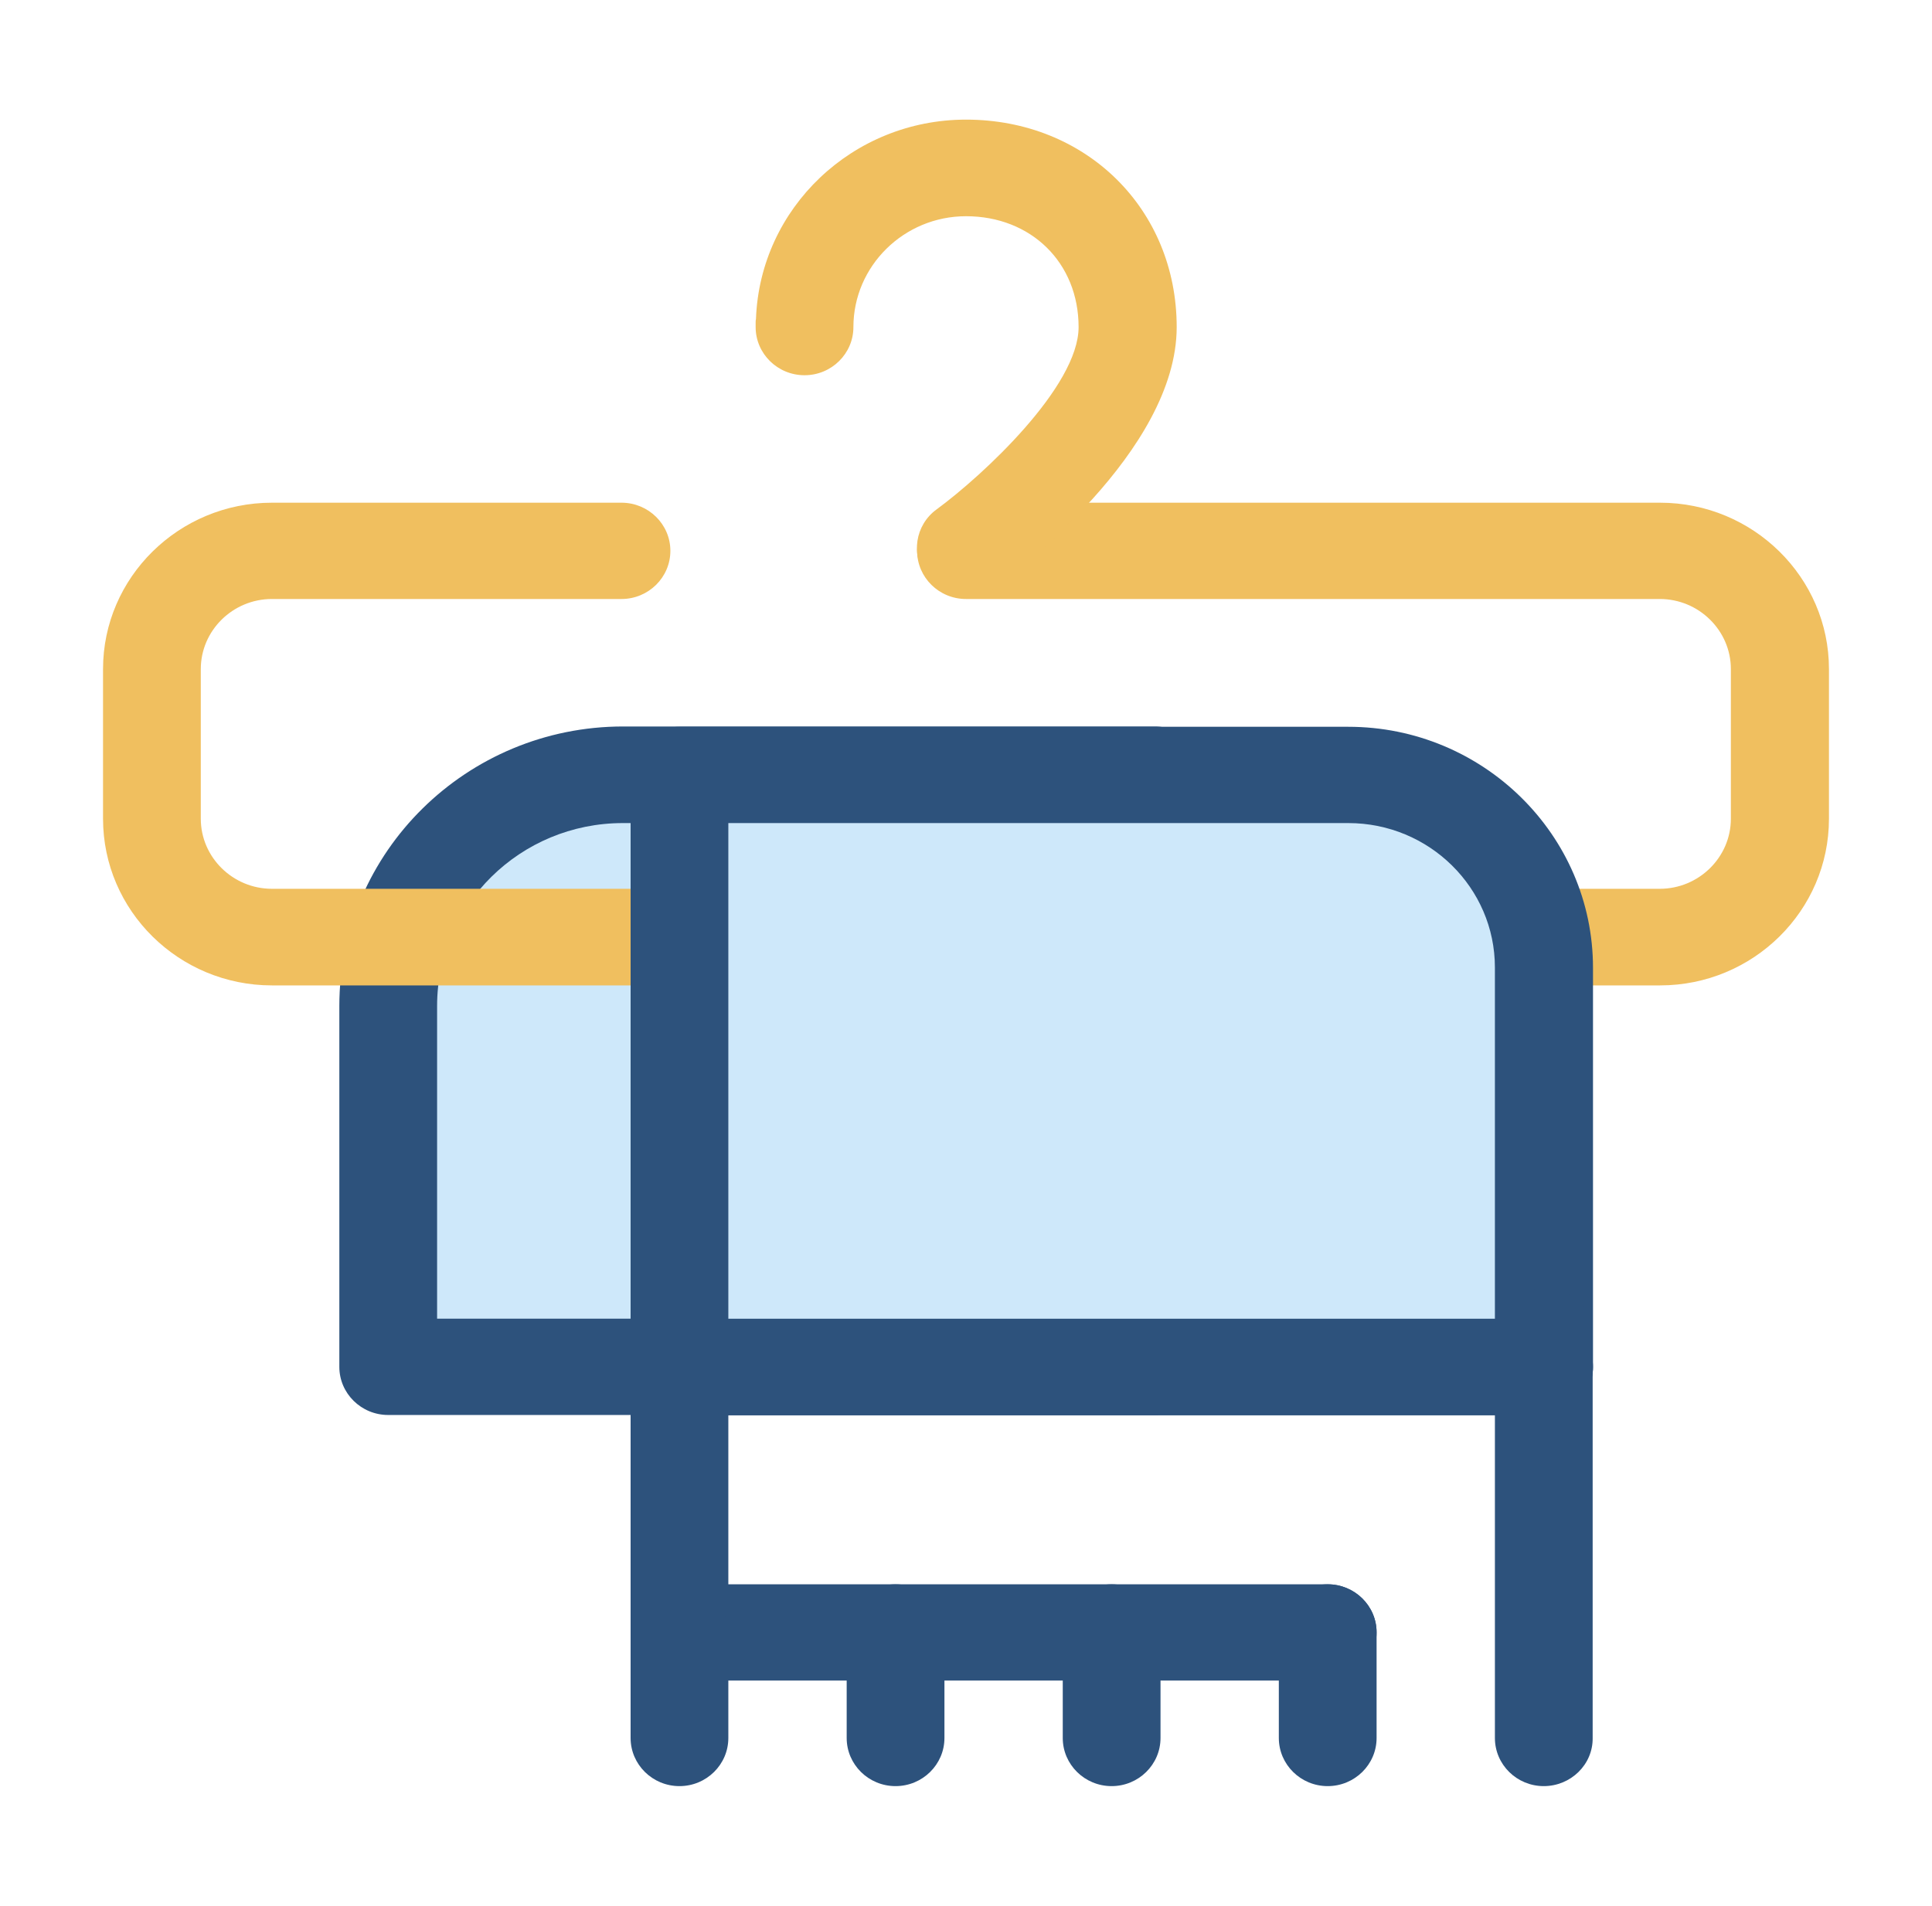 <svg width="75" height="74" viewBox="0 0 75 74" fill="none" xmlns="http://www.w3.org/2000/svg">
<g filter="url(#filter0_d_96182_372)">
<path d="M44.828 49.075H15.071V35.062C15.071 30.1 19.154 26.078 24.192 26.078H44.828V49.075Z" fill="#CEE8FA"/>
<path d="M44.828 50.944H15.071C14.024 50.944 13.173 50.106 13.173 49.075V35.062C13.173 29.081 18.12 24.209 24.192 24.209H44.828C45.875 24.209 46.726 25.047 46.726 26.078V49.075C46.726 50.106 45.875 50.944 44.828 50.944ZM16.968 47.205H42.918V27.96H24.178C20.2 27.96 16.968 31.144 16.968 35.062V47.205Z" fill="#2D527C"/>
<path d="M64.444 34.263H10.556C6.944 34.263 4 31.363 4 27.792V21.979C4 18.421 6.944 15.52 10.556 15.52H24.126C25.173 15.52 26.024 16.358 26.024 17.389C26.024 18.421 25.173 19.259 24.126 19.259H10.556C9.038 19.259 7.795 20.483 7.795 21.979V27.792C7.795 29.288 9.038 30.512 10.556 30.512H64.431C65.949 30.512 67.192 29.288 67.192 27.792V21.979C67.192 20.483 65.949 19.259 64.431 19.259H37.5C36.453 19.259 35.602 18.421 35.602 17.389C35.602 16.358 36.453 15.52 37.5 15.52H64.444C68.056 15.52 71 18.421 71 21.979V27.792C71 31.363 68.056 34.263 64.444 34.263Z" fill="#F0BF5F"/>
<path d="M37.5 19.155C36.911 19.155 36.348 18.898 35.969 18.395C35.341 17.557 35.524 16.384 36.361 15.778C38.154 14.463 41.871 11.009 41.871 8.701C41.871 6.2 40.026 4.396 37.5 4.396C35.092 4.396 33.129 6.329 33.129 8.701C33.129 9.732 32.279 10.57 31.232 10.57C30.185 10.57 29.334 9.732 29.334 8.701V8.534C29.334 8.482 29.334 8.43 29.347 8.379C29.505 4.073 33.103 0.645 37.5 0.645C42.159 0.645 45.679 4.112 45.679 8.701C45.679 13.522 39.358 18.266 38.625 18.794C38.285 19.04 37.893 19.155 37.5 19.155Z" fill="#F0BF5F"/>
<path d="M51.541 61.256H26.377C25.33 61.256 24.48 60.418 24.48 59.387V49.087C24.48 48.056 25.33 47.218 26.377 47.218H59.942C60.989 47.218 61.84 48.056 61.84 49.087C61.84 50.119 60.989 50.957 59.942 50.957H28.274V57.518H51.541C52.588 57.518 53.439 58.356 53.439 59.387C53.439 60.418 52.588 61.256 51.541 61.256Z" fill="#2D527C"/>
<path d="M59.929 49.075V33.567C59.929 29.429 56.527 26.078 52.326 26.078H26.377V49.075H59.929Z" fill="#CEE8FA"/>
<path d="M59.929 50.944H26.377C25.33 50.944 24.48 50.106 24.48 49.075V26.091C24.48 25.059 25.33 24.221 26.377 24.221H52.34C57.574 24.221 61.84 28.424 61.84 33.58V49.087C61.84 50.106 60.976 50.944 59.929 50.944ZM28.274 47.206H58.032V33.567C58.032 30.473 55.48 27.96 52.34 27.96H28.274V47.206Z" fill="#2D527C"/>
<path d="M26.377 65.355C25.33 65.355 24.48 64.517 24.48 63.486V59.387C24.48 58.356 25.33 57.518 26.377 57.518C27.424 57.518 28.274 58.356 28.274 59.387V63.486C28.274 64.517 27.424 65.355 26.377 65.355Z" fill="#2D527C"/>
<path d="M59.929 65.355C58.882 65.355 58.032 64.518 58.032 63.486V47.876C58.032 46.844 58.882 46.007 59.929 46.007C60.976 46.007 61.827 46.844 61.827 47.876V63.486C61.84 64.518 60.976 65.355 59.929 65.355Z" fill="#2D527C"/>
<path d="M51.541 65.355C50.494 65.355 49.644 64.517 49.644 63.486V59.387C49.644 58.356 50.494 57.518 51.541 57.518C52.588 57.518 53.439 58.356 53.439 59.387V63.486C53.439 64.517 52.588 65.355 51.541 65.355Z" fill="#2D527C"/>
<path d="M43.153 65.355C42.106 65.355 41.256 64.517 41.256 63.486V59.387C41.256 58.356 42.106 57.518 43.153 57.518C44.2 57.518 45.051 58.356 45.051 59.387V63.486C45.051 64.517 44.2 65.355 43.153 65.355Z" fill="#2D527C"/>
<path d="M34.765 65.355C33.718 65.355 32.868 64.517 32.868 63.486V59.387C32.868 58.356 33.718 57.518 34.765 57.518C35.812 57.518 36.663 58.356 36.663 59.387V63.486C36.663 64.517 35.812 65.355 34.765 65.355Z" fill="#2D527C"/>
</g>
<defs>
<filter id="filter0_d_96182_372" x="0" y="0" width="75" height="74" filterUnits="userSpaceOnUse" color-interpolation-filters="sRGB">
<feFlood flood-opacity="0" result="BackgroundImageFix"/>
<feColorMatrix in="SourceAlpha" type="matrix" values="0 0 0 0 0 0 0 0 0 0 0 0 0 0 0 0 0 0 127 0" result="hardAlpha"/>
<feOffset dy="4"/>
<feGaussianBlur stdDeviation="2"/>
<feComposite in2="hardAlpha" operator="out"/>
<feColorMatrix type="matrix" values="0 0 0 0 0 0 0 0 0 0 0 0 0 0 0 0 0 0 0.25 0"/>
<feBlend mode="normal" in2="BackgroundImageFix" result="effect1_dropShadow_96182_372"/>
<feBlend mode="normal" in="SourceGraphic" in2="effect1_dropShadow_96182_372" result="shape"/>
</filter>
</defs>
</svg>
